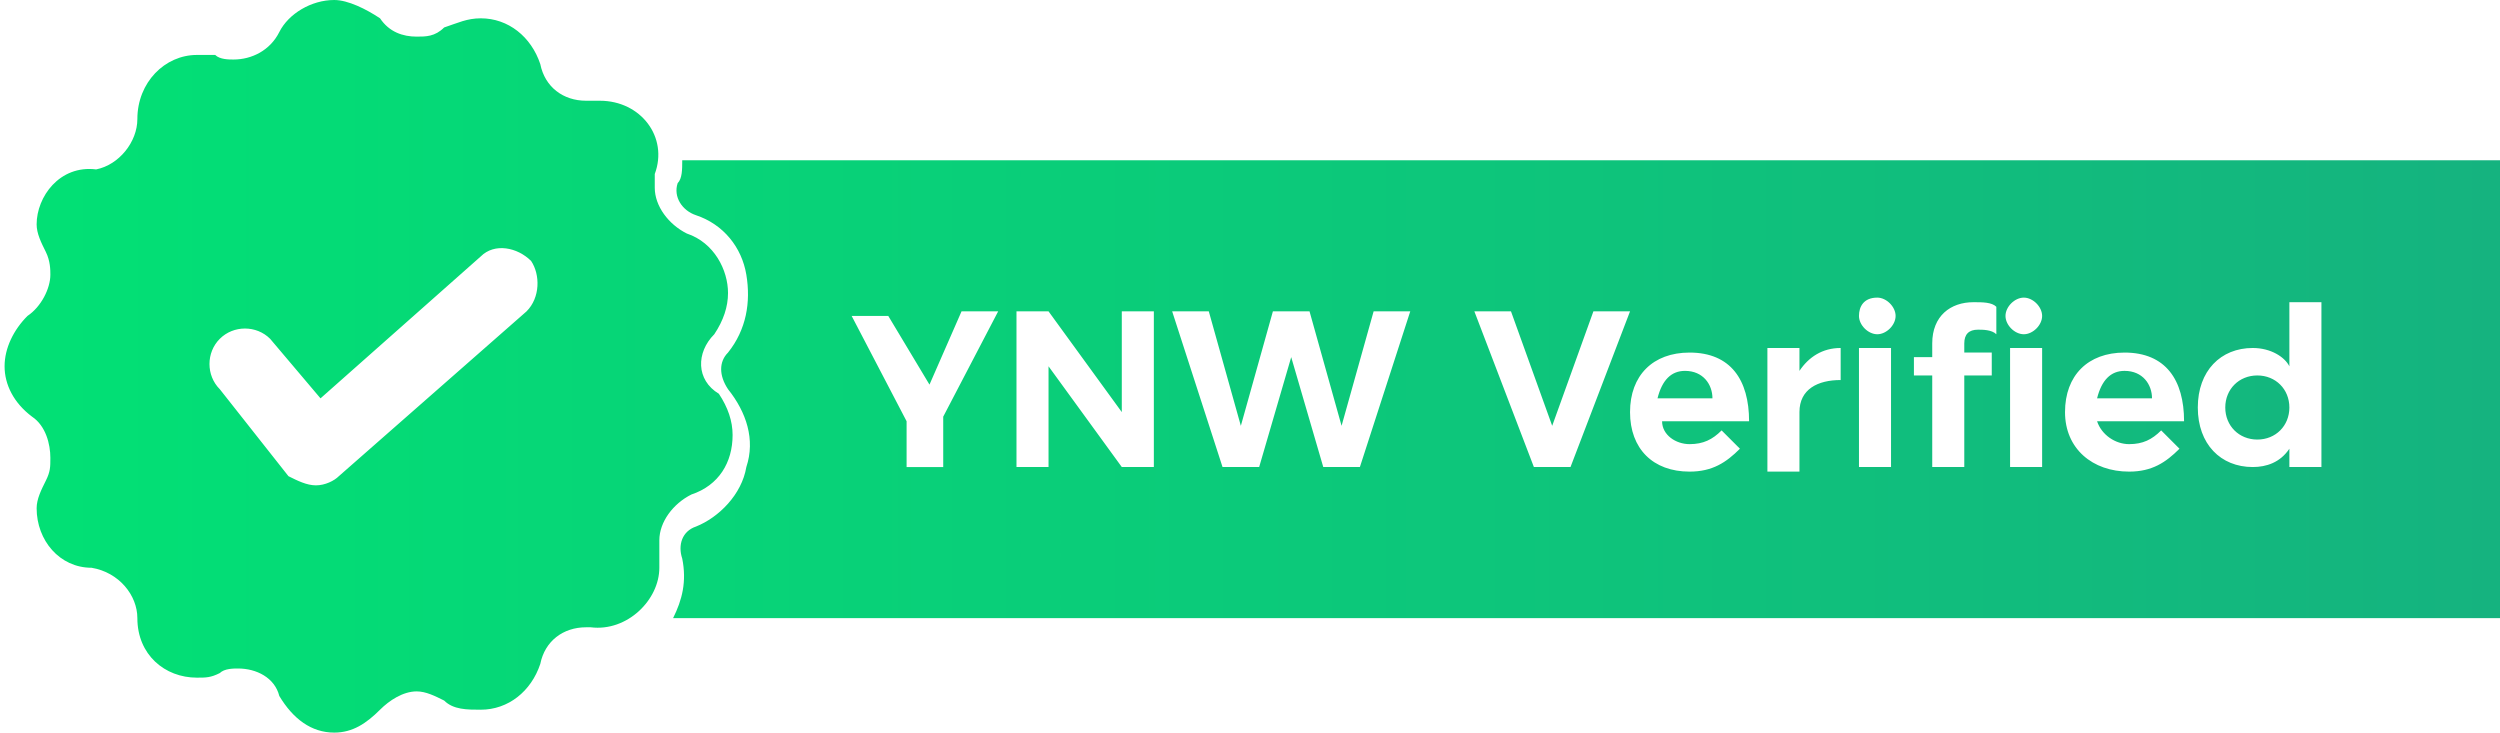 <?xml version="1.0" encoding="utf-8"?>
<!-- Generator: Adobe Illustrator 22.1.0, SVG Export Plug-In . SVG Version: 6.00 Build 0)  -->
<svg version="1.1" id="verified" xmlns="http://www.w3.org/2000/svg" xmlns:xlink="http://www.w3.org/1999/xlink" x="0px" y="0px"
	 viewBox="0 0 54.6 16" style="enable-background:new 0 0 54.6 16;" xml:space="preserve">
<style type="text/css">
	.st0{fill:url(#SVGID_1_);}
	.st1{display:none;}
	.st2{display:inline;fill:#FFFFFF;}
</style>
<g>
	<linearGradient id="SVGID_1_" gradientUnits="userSpaceOnUse" x1="6.127904e-02" y1="8" x2="54.573" y2="8">
		<stop  offset="0" style="stop-color:#02E175"/>
		<stop  offset="2.147645e-02" style="stop-color:#02E075"/>
		<stop  offset="1" style="stop-color:#15B37F"/>
	</linearGradient>
	<path class="st0" d="M15.6,7.3c0.2-0.3,0.3-0.6,0.3-0.9c0-0.5-0.3-1.1-0.9-1.3c-0.4-0.2-0.7-0.6-0.7-1c0-0.1,0-0.2,0-0.3
		C14.6,3,14,2.2,13.1,2.2c0,0-0.1,0-0.2,0c0,0-0.1,0-0.1,0c-0.5,0-0.9-0.3-1-0.8c-0.2-0.6-0.7-1-1.3-1c-0.3,0-0.5,0.1-0.8,0.2
		C9.5,0.8,9.3,0.8,9.1,0.8c-0.3,0-0.6-0.1-0.8-0.4C8,0.2,7.6,0,7.3,0c-0.5,0-1,0.3-1.2,0.7c-0.2,0.4-0.6,0.6-1,0.6
		c-0.1,0-0.3,0-0.4-0.1C4.6,1.2,4.4,1.2,4.3,1.2c-0.7,0-1.3,0.6-1.3,1.4c0,0.5-0.4,1-0.9,1.1C1.3,3.6,0.8,4.3,0.8,4.9
		c0,0.2,0.1,0.4,0.2,0.6C1.1,5.7,1.1,5.9,1.1,6c0,0.3-0.2,0.7-0.5,0.9C0.3,7.2,0.1,7.6,0.1,8c0,0.4,0.2,0.8,0.6,1.1
		C1,9.3,1.1,9.7,1.1,10c0,0.2,0,0.3-0.1,0.5c-0.1,0.2-0.2,0.4-0.2,0.6c0,0.7,0.5,1.3,1.2,1.3C2.6,12.5,3,13,3,13.5
		c0,0.8,0.6,1.3,1.3,1.3c0.2,0,0.3,0,0.5-0.1c0.1-0.1,0.3-0.1,0.4-0.1c0.4,0,0.8,0.2,0.9,0.6C6.4,15.7,6.8,16,7.3,16
		c0.4,0,0.7-0.2,1-0.5c0.2-0.2,0.5-0.4,0.8-0.4c0.2,0,0.4,0.1,0.6,0.2c0.2,0.2,0.5,0.2,0.8,0.2c0.6,0,1.1-0.4,1.3-1
		c0.1-0.5,0.5-0.8,1-0.8c0,0,0.1,0,0.1,0c0.8,0.1,1.5-0.6,1.5-1.3c0-0.1,0-0.2,0-0.3c0-0.1,0-0.2,0-0.3c0-0.4,0.3-0.8,0.7-1
		c0.6-0.2,0.9-0.7,0.9-1.3c0-0.3-0.1-0.6-0.3-0.9C15.2,8.3,15.2,7.7,15.6,7.3z M11.5,6.8l-4.1,3.6c-0.1,0.1-0.3,0.2-0.5,0.2
		c-0.2,0-0.4-0.1-0.6-0.2L4.8,8.5c-0.3-0.3-0.3-0.8,0-1.1c0.3-0.3,0.8-0.3,1.1,0L7,8.7l3.5-3.1c0.3-0.3,0.8-0.2,1.1,0.1
		C11.8,6,11.8,6.5,11.5,6.8z M36.8,8.1c-0.3,0-0.5,0.2-0.6,0.6h1.2C37.4,8.4,37.2,8.1,36.8,8.1z M36.8,8.1c-0.3,0-0.5,0.2-0.6,0.6
		h1.2C37.4,8.4,37.2,8.1,36.8,8.1z M36.8,8.1c-0.3,0-0.5,0.2-0.6,0.6h1.2C37.4,8.4,37.2,8.1,36.8,8.1z M36.8,8.1
		c-0.3,0-0.5,0.2-0.6,0.6h1.2C37.4,8.4,37.2,8.1,36.8,8.1z M36.8,8.1c-0.3,0-0.5,0.2-0.6,0.6h1.2C37.4,8.4,37.2,8.1,36.8,8.1z
		 M36.8,8.1c-0.3,0-0.5,0.2-0.6,0.6h1.2C37.4,8.4,37.2,8.1,36.8,8.1z M36.8,8.1c-0.3,0-0.5,0.2-0.6,0.6h1.2
		C37.4,8.4,37.2,8.1,36.8,8.1z M46.4,8.1c-0.3,0-0.5,0.2-0.6,0.6H47C47,8.4,46.8,8.1,46.4,8.1z M46.4,8.1c-0.3,0-0.5,0.2-0.6,0.6H47
		C47,8.4,46.8,8.1,46.4,8.1z M36.8,8.1c-0.3,0-0.5,0.2-0.6,0.6h1.2C37.4,8.4,37.2,8.1,36.8,8.1z M54.6,3.5H14.9c0,0.2,0,0.4-0.1,0.5
		c-0.1,0.3,0.1,0.6,0.4,0.7c0.6,0.2,1,0.7,1.1,1.3c0.1,0.6,0,1.2-0.4,1.7c-0.2,0.2-0.2,0.5,0,0.8c0.4,0.5,0.6,1.1,0.4,1.7
		c-0.1,0.6-0.6,1.1-1.1,1.3c-0.3,0.1-0.4,0.4-0.3,0.7c0.1,0.5,0,0.9-0.2,1.3h39.9V8.4L54.6,3.5z M44.2,6.5c0.2,0,0.4,0.2,0.4,0.4
		c0,0.2-0.2,0.4-0.4,0.4c-0.2,0-0.4-0.2-0.4-0.4C43.8,6.7,44,6.5,44.2,6.5z M41,6.5c0.2,0,0.4,0.2,0.4,0.4c0,0.2-0.2,0.4-0.4,0.4
		c-0.2,0-0.4-0.2-0.4-0.4C40.6,6.7,40.7,6.5,41,6.5z M20.6,9.1v1.1h-0.8V9.2l-1.2-2.3h0.8l0.9,1.5L21,6.8h0.8L20.6,9.1z M25.2,10.2
		h-0.7l-1.6-2.2v2.2h-0.7V6.8h0.7L24.5,9V6.8h0.7V10.2z M29.7,10.2h-0.8l-0.7-2.4l-0.7,2.4h-0.8l-1.1-3.4h0.8l0.7,2.5l0.7-2.5h0.8
		l0.7,2.5L30,6.8h0.8L29.7,10.2z M33.5,10.2l-1.3-3.4H33l0.9,2.5l0.9-2.5h0.8l-1.3,3.4H33.5z M36.9,9.7c0.3,0,0.5-0.1,0.7-0.3
		l0.4,0.4c-0.3,0.3-0.6,0.5-1.1,0.5c-0.8,0-1.3-0.5-1.3-1.3c0-0.8,0.5-1.3,1.3-1.3c0.9,0,1.3,0.6,1.3,1.5h-1.9
		C36.3,9.5,36.6,9.7,36.9,9.7z M40.2,8.3c-0.5,0-0.9,0.2-0.9,0.7v1.3h-0.7V7.6h0.7v0.5c0.2-0.3,0.5-0.5,0.9-0.5V8.3z M41.3,10.2
		h-0.7V7.6h0.7V10.2z M43.6,7.3c-0.1-0.1-0.3-0.1-0.4-0.1c-0.2,0-0.3,0.1-0.3,0.3v0.2h0.6v0.5h-0.6v2h-0.7v-2h-0.4V7.8h0.4V7.5
		c0-0.6,0.4-0.9,0.9-0.9c0.2,0,0.4,0,0.5,0.1L43.6,7.3z M44.6,10.2h-0.7V7.6h0.7V10.2z M46.5,9.7c0.3,0,0.5-0.1,0.7-0.3l0.4,0.4
		c-0.3,0.3-0.6,0.5-1.1,0.5c-0.8,0-1.4-0.5-1.4-1.3c0-0.8,0.5-1.3,1.3-1.3c0.9,0,1.3,0.6,1.3,1.5h-1.9C45.9,9.5,46.2,9.7,46.5,9.7z
		 M50.7,10.2H50V9.8c-0.2,0.3-0.5,0.4-0.8,0.4c-0.7,0-1.2-0.5-1.2-1.3c0-0.8,0.5-1.3,1.2-1.3c0.4,0,0.7,0.2,0.8,0.4V6.6h0.7V10.2z
		 M49.3,8.2c-0.4,0-0.7,0.3-0.7,0.7c0,0.4,0.3,0.7,0.7,0.7c0.4,0,0.7-0.3,0.7-0.7C50,8.5,49.7,8.2,49.3,8.2z M46.4,8.1
		c-0.3,0-0.5,0.2-0.6,0.6H47C47,8.4,46.8,8.1,46.4,8.1z M36.8,8.1c-0.3,0-0.5,0.2-0.6,0.6h1.2C37.4,8.4,37.2,8.1,36.8,8.1z
		 M36.8,8.1c-0.3,0-0.5,0.2-0.6,0.6h1.2C37.4,8.4,37.2,8.1,36.8,8.1z M36.8,8.1c-0.3,0-0.5,0.2-0.6,0.6h1.2
		C37.4,8.4,37.2,8.1,36.8,8.1z M36.8,8.1c-0.3,0-0.5,0.2-0.6,0.6h1.2C37.4,8.4,37.2,8.1,36.8,8.1z M36.8,8.1c-0.3,0-0.5,0.2-0.6,0.6
		h1.2C37.4,8.4,37.2,8.1,36.8,8.1z M36.8,8.1c-0.3,0-0.5,0.2-0.6,0.6h1.2C37.4,8.4,37.2,8.1,36.8,8.1z M36.8,8.1
		c-0.3,0-0.5,0.2-0.6,0.6h1.2C37.4,8.4,37.2,8.1,36.8,8.1z M36.8,8.1c-0.3,0-0.5,0.2-0.6,0.6h1.2C37.4,8.4,37.2,8.1,36.8,8.1z
		 M36.8,8.1c-0.3,0-0.5,0.2-0.6,0.6h1.2C37.4,8.4,37.2,8.1,36.8,8.1z"/>
</g>
<g class="st1">
	<path class="st2" d="M4.8,8.4v0.7H4V8.5L3.2,6.8h0.8l0.5,0.9l0.5-0.9h0.8L4.8,8.4z"/>
	<path class="st2" d="M6.7,6.8L7.7,8V6.8h0.7v2.3H7.7L6.8,8v1.2H6.1V6.8H6.7z"/>
	<path class="st2" d="M9.7,6.8L10,8.4l0.3-1.5h0.8l0.4,1.5l0.3-1.5h0.8l-0.8,2.3h-0.8l-0.3-1.4l-0.3,1.4H9.6L8.9,6.8H9.7z"/>
</g>
</svg>
